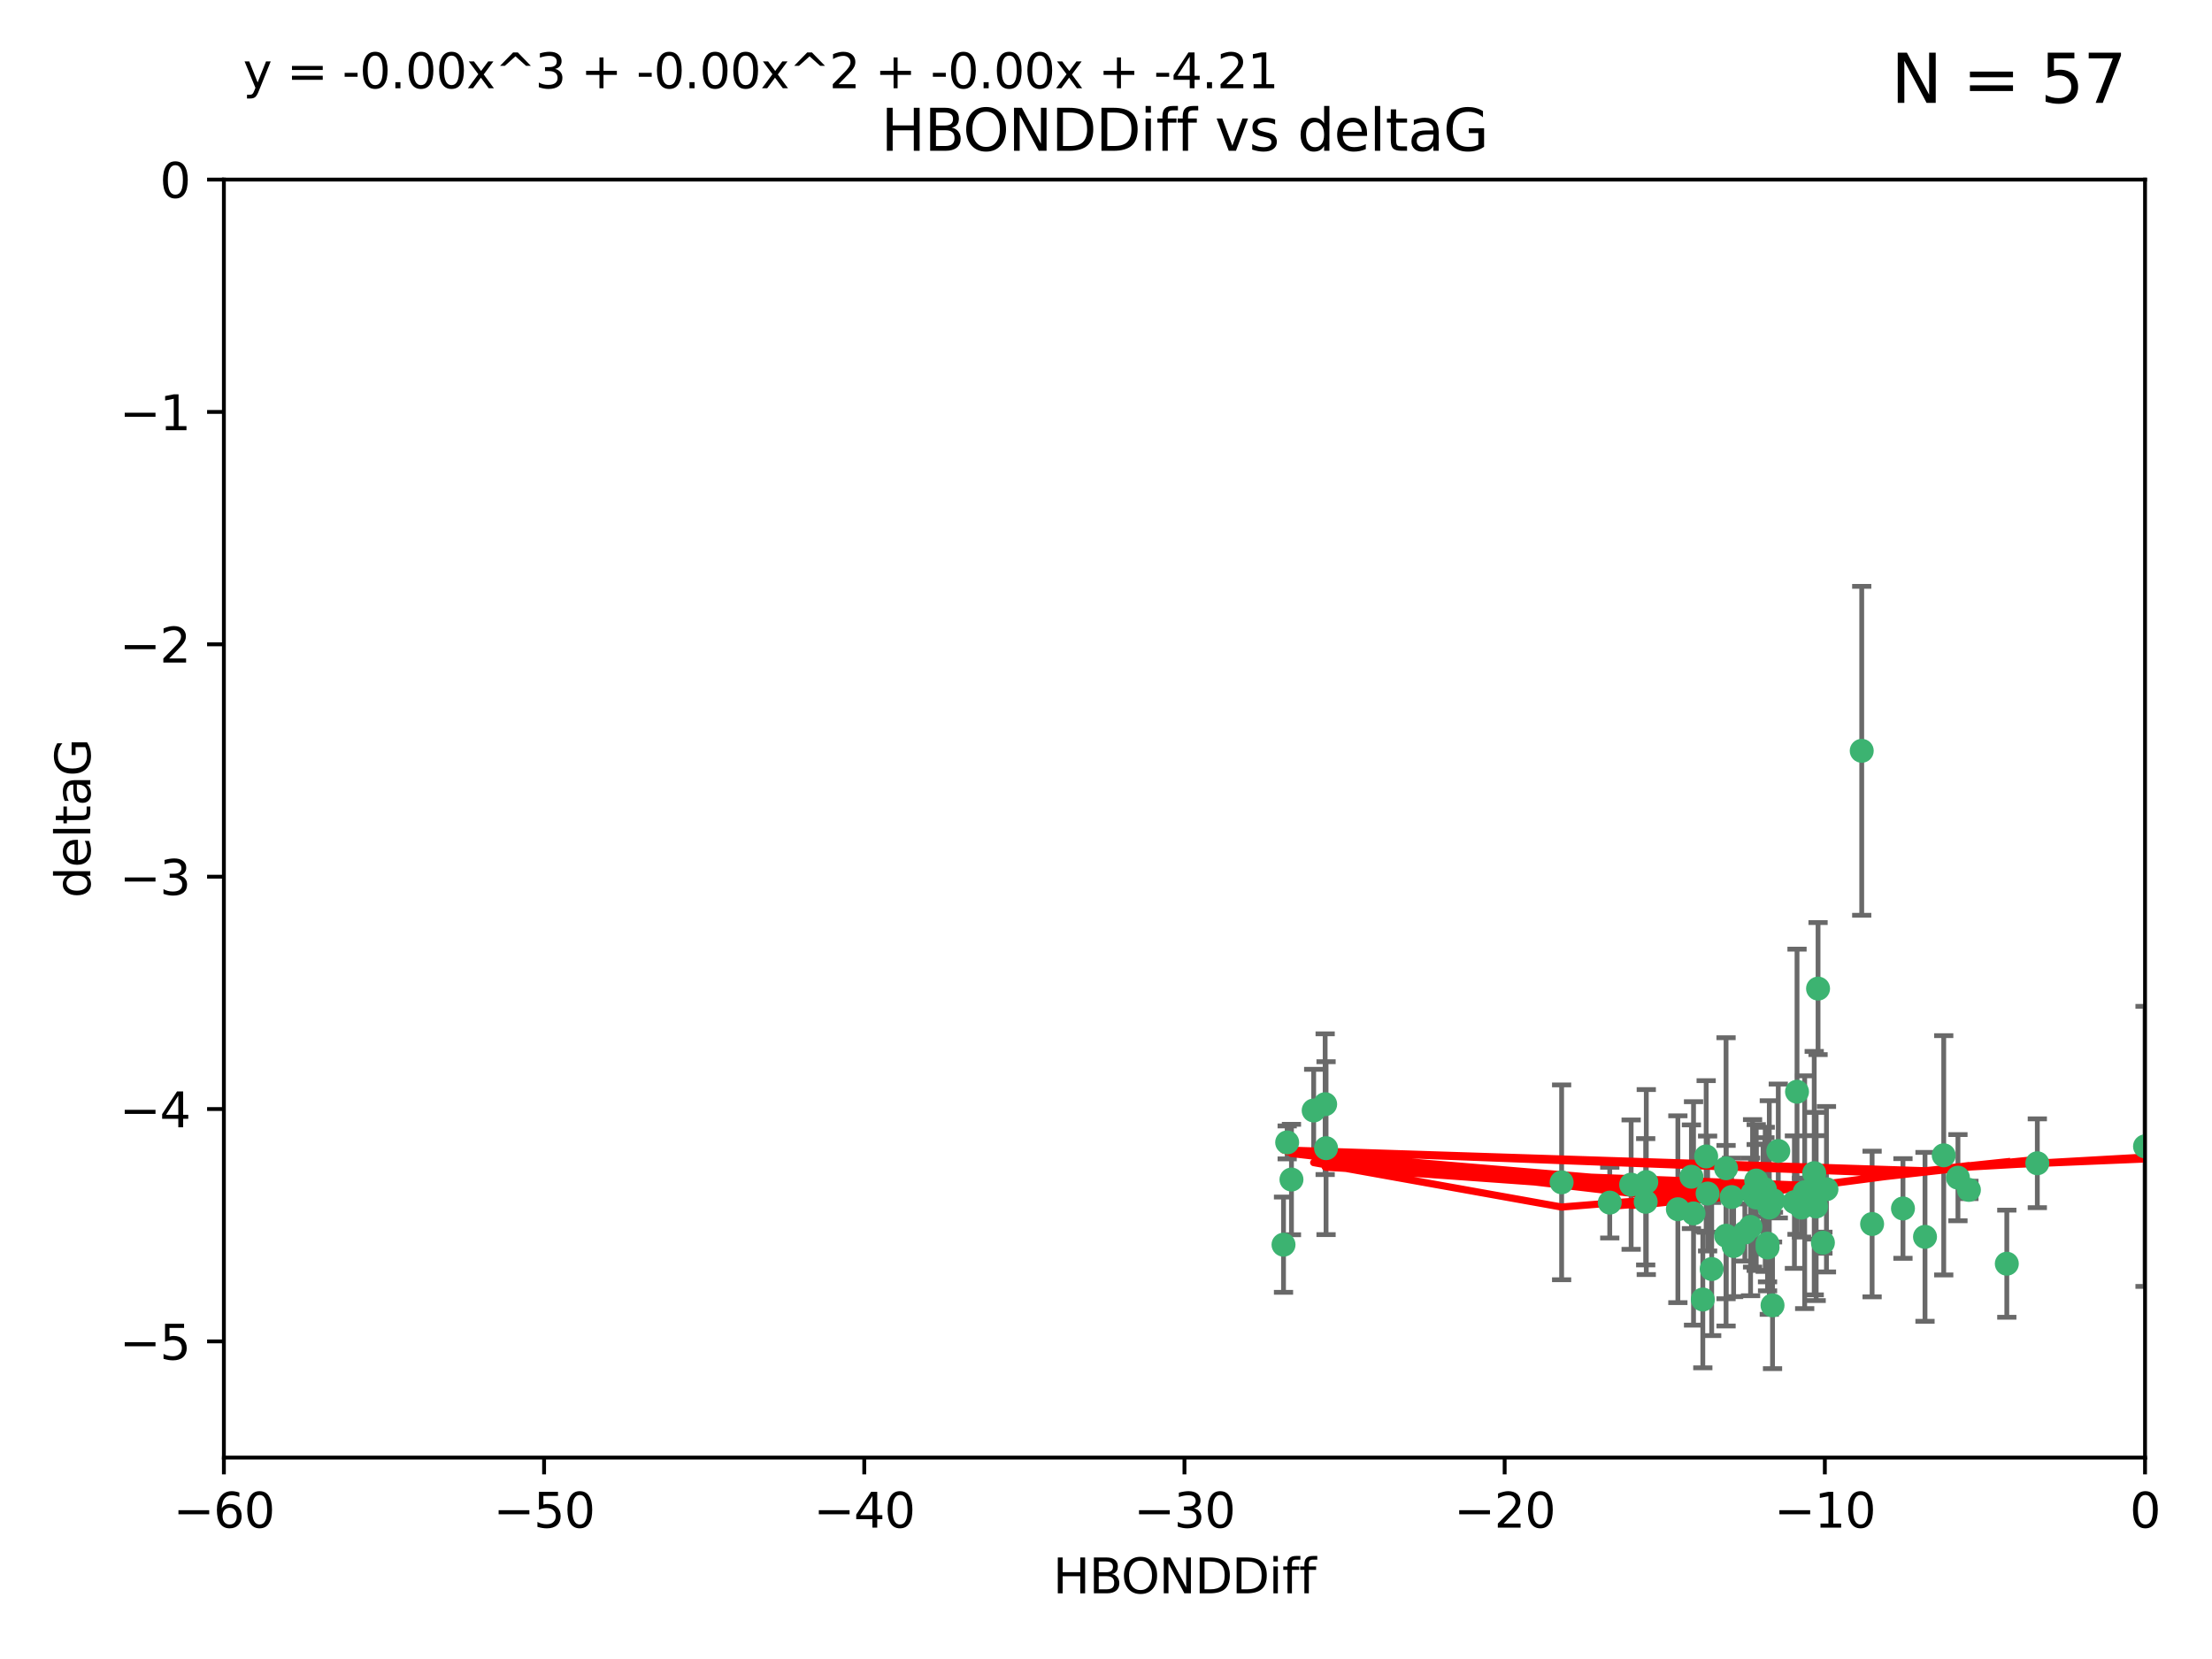 <?xml version="1.0" encoding="utf-8" standalone="no"?>
<!DOCTYPE svg PUBLIC "-//W3C//DTD SVG 1.1//EN"
  "http://www.w3.org/Graphics/SVG/1.1/DTD/svg11.dtd">
<svg xmlns:xlink="http://www.w3.org/1999/xlink" width="460.8pt" height="345.6pt" viewBox="0 0 460.8 345.6" xmlns="http://www.w3.org/2000/svg" version="1.1">
 <defs>
  <style type="text/css">*{stroke-linejoin: round; stroke-linecap: butt}</style>
 </defs>
 <g id="figure_1">
  <g id="patch_1">
   <path d="M 0 345.6 
L 460.8 345.6 
L 460.8 0 
L 0 0 
z
" style="fill: #ffffff"/>
  </g>
  <g id="axes_1">
   <g id="patch_2">
    <path d="M 46.64 303.64 
L 446.85 303.64 
L 446.85 37.411 
L 46.64 37.411 
z
" style="fill: #ffffff"/>
   </g>
   <g id="PathCollection_1">
    <defs>
     <path id="m81b399d1c6" d="M 0 1.118 
C 0.297 1.118 0.581 1 0.791 0.791 
C 1 0.581 1.118 0.297 1.118 0 
C 1.118 -0.297 1 -0.581 0.791 -0.791 
C 0.581 -1 0.297 -1.118 0 -1.118 
C -0.297 -1.118 -0.581 -1 -0.791 -0.791 
C -1 -0.581 -1.118 -0.297 -1.118 0 
C -1.118 0.297 -1 0.581 -0.791 0.791 
C -0.581 1 -0.297 1.118 0 1.118 
z
" style="stroke: #3cb371"/>
    </defs>
    <g clip-path="url(#p49ba668d1c)">
     <use xlink:href="#m81b399d1c6" x="389.995" y="254.983" style="fill: #3cb371; stroke: #3cb371"/>
     <use xlink:href="#m81b399d1c6" x="360.725" y="249.368" style="fill: #3cb371; stroke: #3cb371"/>
     <use xlink:href="#m81b399d1c6" x="335.341" y="250.525" style="fill: #3cb371; stroke: #3cb371"/>
     <use xlink:href="#m81b399d1c6" x="359.572" y="257.423" style="fill: #3cb371; stroke: #3cb371"/>
     <use xlink:href="#m81b399d1c6" x="356.576" y="264.361" style="fill: #3cb371; stroke: #3cb371"/>
     <use xlink:href="#m81b399d1c6" x="359.569" y="243.368" style="fill: #3cb371; stroke: #3cb371"/>
     <use xlink:href="#m81b399d1c6" x="368.21" y="259.077" style="fill: #3cb371; stroke: #3cb371"/>
     <use xlink:href="#m81b399d1c6" x="268.142" y="237.984" style="fill: #3cb371; stroke: #3cb371"/>
     <use xlink:href="#m81b399d1c6" x="368.215" y="259.88" style="fill: #3cb371; stroke: #3cb371"/>
     <use xlink:href="#m81b399d1c6" x="354.728" y="270.711" style="fill: #3cb371; stroke: #3cb371"/>
     <use xlink:href="#m81b399d1c6" x="269.035" y="245.719" style="fill: #3cb371; stroke: #3cb371"/>
     <use xlink:href="#m81b399d1c6" x="352.793" y="252.775" style="fill: #3cb371; stroke: #3cb371"/>
     <use xlink:href="#m81b399d1c6" x="352.356" y="245.136" style="fill: #3cb371; stroke: #3cb371"/>
     <use xlink:href="#m81b399d1c6" x="363.484" y="256.751" style="fill: #3cb371; stroke: #3cb371"/>
     <use xlink:href="#m81b399d1c6" x="339.796" y="246.78" style="fill: #3cb371; stroke: #3cb371"/>
     <use xlink:href="#m81b399d1c6" x="342.828" y="250.354" style="fill: #3cb371; stroke: #3cb371"/>
     <use xlink:href="#m81b399d1c6" x="380.484" y="247.734" style="fill: #3cb371; stroke: #3cb371"/>
     <use xlink:href="#m81b399d1c6" x="370.448" y="239.771" style="fill: #3cb371; stroke: #3cb371"/>
     <use xlink:href="#m81b399d1c6" x="276.054" y="230.024" style="fill: #3cb371; stroke: #3cb371"/>
     <use xlink:href="#m81b399d1c6" x="361.144" y="259.571" style="fill: #3cb371; stroke: #3cb371"/>
     <use xlink:href="#m81b399d1c6" x="378.734" y="205.942" style="fill: #3cb371; stroke: #3cb371"/>
     <use xlink:href="#m81b399d1c6" x="342.951" y="246.246" style="fill: #3cb371; stroke: #3cb371"/>
     <use xlink:href="#m81b399d1c6" x="374.353" y="227.428" style="fill: #3cb371; stroke: #3cb371"/>
     <use xlink:href="#m81b399d1c6" x="325.314" y="246.299" style="fill: #3cb371; stroke: #3cb371"/>
     <use xlink:href="#m81b399d1c6" x="273.664" y="231.332" style="fill: #3cb371; stroke: #3cb371"/>
     <use xlink:href="#m81b399d1c6" x="367.664" y="247.763" style="fill: #3cb371; stroke: #3cb371"/>
     <use xlink:href="#m81b399d1c6" x="378.221" y="247.353" style="fill: #3cb371; stroke: #3cb371"/>
     <use xlink:href="#m81b399d1c6" x="276.242" y="239.185" style="fill: #3cb371; stroke: #3cb371"/>
     <use xlink:href="#m81b399d1c6" x="368.578" y="251.55" style="fill: #3cb371; stroke: #3cb371"/>
     <use xlink:href="#m81b399d1c6" x="373.81" y="250.426" style="fill: #3cb371; stroke: #3cb371"/>
     <use xlink:href="#m81b399d1c6" x="365.093" y="248.593" style="fill: #3cb371; stroke: #3cb371"/>
     <use xlink:href="#m81b399d1c6" x="378.34" y="251.329" style="fill: #3cb371; stroke: #3cb371"/>
     <use xlink:href="#m81b399d1c6" x="355.725" y="248.632" style="fill: #3cb371; stroke: #3cb371"/>
     <use xlink:href="#m81b399d1c6" x="369.251" y="271.922" style="fill: #3cb371; stroke: #3cb371"/>
     <use xlink:href="#m81b399d1c6" x="365.853" y="249.466" style="fill: #3cb371; stroke: #3cb371"/>
     <use xlink:href="#m81b399d1c6" x="377.935" y="244.387" style="fill: #3cb371; stroke: #3cb371"/>
     <use xlink:href="#m81b399d1c6" x="367.286" y="249.742" style="fill: #3cb371; stroke: #3cb371"/>
     <use xlink:href="#m81b399d1c6" x="365.848" y="245.927" style="fill: #3cb371; stroke: #3cb371"/>
     <use xlink:href="#m81b399d1c6" x="410.159" y="247.876" style="fill: #3cb371; stroke: #3cb371"/>
     <use xlink:href="#m81b399d1c6" x="375.288" y="251.564" style="fill: #3cb371; stroke: #3cb371"/>
     <use xlink:href="#m81b399d1c6" x="375.948" y="248.361" style="fill: #3cb371; stroke: #3cb371"/>
     <use xlink:href="#m81b399d1c6" x="349.532" y="251.904" style="fill: #3cb371; stroke: #3cb371"/>
     <use xlink:href="#m81b399d1c6" x="355.426" y="240.908" style="fill: #3cb371; stroke: #3cb371"/>
     <use xlink:href="#m81b399d1c6" x="364.676" y="255.593" style="fill: #3cb371; stroke: #3cb371"/>
     <use xlink:href="#m81b399d1c6" x="379.743" y="258.871" style="fill: #3cb371; stroke: #3cb371"/>
     <use xlink:href="#m81b399d1c6" x="369.439" y="250.057" style="fill: #3cb371; stroke: #3cb371"/>
     <use xlink:href="#m81b399d1c6" x="367.734" y="249.848" style="fill: #3cb371; stroke: #3cb371"/>
     <use xlink:href="#m81b399d1c6" x="396.423" y="251.748" style="fill: #3cb371; stroke: #3cb371"/>
     <use xlink:href="#m81b399d1c6" x="267.38" y="259.29" style="fill: #3cb371; stroke: #3cb371"/>
     <use xlink:href="#m81b399d1c6" x="401.014" y="257.656" style="fill: #3cb371; stroke: #3cb371"/>
     <use xlink:href="#m81b399d1c6" x="424.412" y="242.33" style="fill: #3cb371; stroke: #3cb371"/>
     <use xlink:href="#m81b399d1c6" x="387.832" y="156.408" style="fill: #3cb371; stroke: #3cb371"/>
     <use xlink:href="#m81b399d1c6" x="407.876" y="245.331" style="fill: #3cb371; stroke: #3cb371"/>
     <use xlink:href="#m81b399d1c6" x="451.256" y="238.5" style="fill: #3cb371; stroke: #3cb371"/>
     <use xlink:href="#m81b399d1c6" x="446.85" y="238.81" style="fill: #3cb371; stroke: #3cb371"/>
     <use xlink:href="#m81b399d1c6" x="404.915" y="240.671" style="fill: #3cb371; stroke: #3cb371"/>
     <use xlink:href="#m81b399d1c6" x="418.055" y="263.255" style="fill: #3cb371; stroke: #3cb371"/>
    </g>
   </g>
   <g id="matplotlib.axis_1">
    <g id="xtick_1">
     <g id="line2d_1">
      <defs>
       <path id="m2a275fc1d2" d="M 0 0 
L 0 3.5 
" style="stroke: #000000; stroke-width: 0.8"/>
      </defs>
      <g>
       <use xlink:href="#m2a275fc1d2" x="46.64" y="303.64" style="stroke: #000000; stroke-width: 0.8"/>
      </g>
     </g>
     <g id="text_1">
      <!-- −60 -->
      <g transform="translate(36.088 318.238)scale(0.1 -0.1)">
       <defs>
        <path id="DejaVuSans-2212" d="M 678 2272 
L 4684 2272 
L 4684 1741 
L 678 1741 
L 678 2272 
z
" transform="scale(0.016)"/>
        <path id="DejaVuSans-36" d="M 2113 2584 
Q 1688 2584 1439 2293 
Q 1191 2003 1191 1497 
Q 1191 994 1439 701 
Q 1688 409 2113 409 
Q 2538 409 2786 701 
Q 3034 994 3034 1497 
Q 3034 2003 2786 2293 
Q 2538 2584 2113 2584 
z
M 3366 4563 
L 3366 3988 
Q 3128 4100 2886 4159 
Q 2644 4219 2406 4219 
Q 1781 4219 1451 3797 
Q 1122 3375 1075 2522 
Q 1259 2794 1537 2939 
Q 1816 3084 2150 3084 
Q 2853 3084 3261 2657 
Q 3669 2231 3669 1497 
Q 3669 778 3244 343 
Q 2819 -91 2113 -91 
Q 1303 -91 875 529 
Q 447 1150 447 2328 
Q 447 3434 972 4092 
Q 1497 4750 2381 4750 
Q 2619 4750 2861 4703 
Q 3103 4656 3366 4563 
z
" transform="scale(0.016)"/>
        <path id="DejaVuSans-30" d="M 2034 4250 
Q 1547 4250 1301 3770 
Q 1056 3291 1056 2328 
Q 1056 1369 1301 889 
Q 1547 409 2034 409 
Q 2525 409 2770 889 
Q 3016 1369 3016 2328 
Q 3016 3291 2770 3770 
Q 2525 4250 2034 4250 
z
M 2034 4750 
Q 2819 4750 3233 4129 
Q 3647 3509 3647 2328 
Q 3647 1150 3233 529 
Q 2819 -91 2034 -91 
Q 1250 -91 836 529 
Q 422 1150 422 2328 
Q 422 3509 836 4129 
Q 1250 4750 2034 4750 
z
" transform="scale(0.016)"/>
       </defs>
       <use xlink:href="#DejaVuSans-2212"/>
       <use xlink:href="#DejaVuSans-36" x="83.789"/>
       <use xlink:href="#DejaVuSans-30" x="147.412"/>
      </g>
     </g>
    </g>
    <g id="xtick_2">
     <g id="line2d_2">
      <g>
       <use xlink:href="#m2a275fc1d2" x="113.342" y="303.64" style="stroke: #000000; stroke-width: 0.8"/>
      </g>
     </g>
     <g id="text_2">
      <!-- −50 -->
      <g transform="translate(102.789 318.238)scale(0.1 -0.1)">
       <defs>
        <path id="DejaVuSans-35" d="M 691 4666 
L 3169 4666 
L 3169 4134 
L 1269 4134 
L 1269 2991 
Q 1406 3038 1543 3061 
Q 1681 3084 1819 3084 
Q 2600 3084 3056 2656 
Q 3513 2228 3513 1497 
Q 3513 744 3044 326 
Q 2575 -91 1722 -91 
Q 1428 -91 1123 -41 
Q 819 9 494 109 
L 494 744 
Q 775 591 1075 516 
Q 1375 441 1709 441 
Q 2250 441 2565 725 
Q 2881 1009 2881 1497 
Q 2881 1984 2565 2268 
Q 2250 2553 1709 2553 
Q 1456 2553 1204 2497 
Q 953 2441 691 2322 
L 691 4666 
z
" transform="scale(0.016)"/>
       </defs>
       <use xlink:href="#DejaVuSans-2212"/>
       <use xlink:href="#DejaVuSans-35" x="83.789"/>
       <use xlink:href="#DejaVuSans-30" x="147.412"/>
      </g>
     </g>
    </g>
    <g id="xtick_3">
     <g id="line2d_3">
      <g>
       <use xlink:href="#m2a275fc1d2" x="180.043" y="303.64" style="stroke: #000000; stroke-width: 0.8"/>
      </g>
     </g>
     <g id="text_3">
      <!-- −40 -->
      <g transform="translate(169.491 318.238)scale(0.1 -0.1)">
       <defs>
        <path id="DejaVuSans-34" d="M 2419 4116 
L 825 1625 
L 2419 1625 
L 2419 4116 
z
M 2253 4666 
L 3047 4666 
L 3047 1625 
L 3713 1625 
L 3713 1100 
L 3047 1100 
L 3047 0 
L 2419 0 
L 2419 1100 
L 313 1100 
L 313 1709 
L 2253 4666 
z
" transform="scale(0.016)"/>
       </defs>
       <use xlink:href="#DejaVuSans-2212"/>
       <use xlink:href="#DejaVuSans-34" x="83.789"/>
       <use xlink:href="#DejaVuSans-30" x="147.412"/>
      </g>
     </g>
    </g>
    <g id="xtick_4">
     <g id="line2d_4">
      <g>
       <use xlink:href="#m2a275fc1d2" x="246.745" y="303.64" style="stroke: #000000; stroke-width: 0.8"/>
      </g>
     </g>
     <g id="text_4">
      <!-- −30 -->
      <g transform="translate(236.193 318.238)scale(0.1 -0.1)">
       <defs>
        <path id="DejaVuSans-33" d="M 2597 2516 
Q 3050 2419 3304 2112 
Q 3559 1806 3559 1356 
Q 3559 666 3084 287 
Q 2609 -91 1734 -91 
Q 1441 -91 1130 -33 
Q 819 25 488 141 
L 488 750 
Q 750 597 1062 519 
Q 1375 441 1716 441 
Q 2309 441 2620 675 
Q 2931 909 2931 1356 
Q 2931 1769 2642 2001 
Q 2353 2234 1838 2234 
L 1294 2234 
L 1294 2753 
L 1863 2753 
Q 2328 2753 2575 2939 
Q 2822 3125 2822 3475 
Q 2822 3834 2567 4026 
Q 2313 4219 1838 4219 
Q 1578 4219 1281 4162 
Q 984 4106 628 3988 
L 628 4550 
Q 988 4650 1302 4700 
Q 1616 4750 1894 4750 
Q 2613 4750 3031 4423 
Q 3450 4097 3450 3541 
Q 3450 3153 3228 2886 
Q 3006 2619 2597 2516 
z
" transform="scale(0.016)"/>
       </defs>
       <use xlink:href="#DejaVuSans-2212"/>
       <use xlink:href="#DejaVuSans-33" x="83.789"/>
       <use xlink:href="#DejaVuSans-30" x="147.412"/>
      </g>
     </g>
    </g>
    <g id="xtick_5">
     <g id="line2d_5">
      <g>
       <use xlink:href="#m2a275fc1d2" x="313.447" y="303.64" style="stroke: #000000; stroke-width: 0.8"/>
      </g>
     </g>
     <g id="text_5">
      <!-- −20 -->
      <g transform="translate(302.894 318.238)scale(0.1 -0.1)">
       <defs>
        <path id="DejaVuSans-32" d="M 1228 531 
L 3431 531 
L 3431 0 
L 469 0 
L 469 531 
Q 828 903 1448 1529 
Q 2069 2156 2228 2338 
Q 2531 2678 2651 2914 
Q 2772 3150 2772 3378 
Q 2772 3750 2511 3984 
Q 2250 4219 1831 4219 
Q 1534 4219 1204 4116 
Q 875 4013 500 3803 
L 500 4441 
Q 881 4594 1212 4672 
Q 1544 4750 1819 4750 
Q 2544 4750 2975 4387 
Q 3406 4025 3406 3419 
Q 3406 3131 3298 2873 
Q 3191 2616 2906 2266 
Q 2828 2175 2409 1742 
Q 1991 1309 1228 531 
z
" transform="scale(0.016)"/>
       </defs>
       <use xlink:href="#DejaVuSans-2212"/>
       <use xlink:href="#DejaVuSans-32" x="83.789"/>
       <use xlink:href="#DejaVuSans-30" x="147.412"/>
      </g>
     </g>
    </g>
    <g id="xtick_6">
     <g id="line2d_6">
      <g>
       <use xlink:href="#m2a275fc1d2" x="380.148" y="303.64" style="stroke: #000000; stroke-width: 0.8"/>
      </g>
     </g>
     <g id="text_6">
      <!-- −10 -->
      <g transform="translate(369.596 318.238)scale(0.1 -0.1)">
       <defs>
        <path id="DejaVuSans-31" d="M 794 531 
L 1825 531 
L 1825 4091 
L 703 3866 
L 703 4441 
L 1819 4666 
L 2450 4666 
L 2450 531 
L 3481 531 
L 3481 0 
L 794 0 
L 794 531 
z
" transform="scale(0.016)"/>
       </defs>
       <use xlink:href="#DejaVuSans-2212"/>
       <use xlink:href="#DejaVuSans-31" x="83.789"/>
       <use xlink:href="#DejaVuSans-30" x="147.412"/>
      </g>
     </g>
    </g>
    <g id="xtick_7">
     <g id="line2d_7">
      <g>
       <use xlink:href="#m2a275fc1d2" x="446.85" y="303.64" style="stroke: #000000; stroke-width: 0.8"/>
      </g>
     </g>
     <g id="text_7">
      <!-- 0 -->
      <g transform="translate(443.669 318.238)scale(0.1 -0.1)">
       <use xlink:href="#DejaVuSans-30"/>
      </g>
     </g>
    </g>
    <g id="text_8">
     <!-- HBONDDiff -->
     <g transform="translate(219.356 331.917)scale(0.1 -0.1)">
      <defs>
       <path id="DejaVuSans-48" d="M 628 4666 
L 1259 4666 
L 1259 2753 
L 3553 2753 
L 3553 4666 
L 4184 4666 
L 4184 0 
L 3553 0 
L 3553 2222 
L 1259 2222 
L 1259 0 
L 628 0 
L 628 4666 
z
" transform="scale(0.016)"/>
       <path id="DejaVuSans-42" d="M 1259 2228 
L 1259 519 
L 2272 519 
Q 2781 519 3026 730 
Q 3272 941 3272 1375 
Q 3272 1813 3026 2020 
Q 2781 2228 2272 2228 
L 1259 2228 
z
M 1259 4147 
L 1259 2741 
L 2194 2741 
Q 2656 2741 2882 2914 
Q 3109 3088 3109 3444 
Q 3109 3797 2882 3972 
Q 2656 4147 2194 4147 
L 1259 4147 
z
M 628 4666 
L 2241 4666 
Q 2963 4666 3353 4366 
Q 3744 4066 3744 3513 
Q 3744 3084 3544 2831 
Q 3344 2578 2956 2516 
Q 3422 2416 3680 2098 
Q 3938 1781 3938 1306 
Q 3938 681 3513 340 
Q 3088 0 2303 0 
L 628 0 
L 628 4666 
z
" transform="scale(0.016)"/>
       <path id="DejaVuSans-4f" d="M 2522 4238 
Q 1834 4238 1429 3725 
Q 1025 3213 1025 2328 
Q 1025 1447 1429 934 
Q 1834 422 2522 422 
Q 3209 422 3611 934 
Q 4013 1447 4013 2328 
Q 4013 3213 3611 3725 
Q 3209 4238 2522 4238 
z
M 2522 4750 
Q 3503 4750 4090 4092 
Q 4678 3434 4678 2328 
Q 4678 1225 4090 567 
Q 3503 -91 2522 -91 
Q 1538 -91 948 565 
Q 359 1222 359 2328 
Q 359 3434 948 4092 
Q 1538 4750 2522 4750 
z
" transform="scale(0.016)"/>
       <path id="DejaVuSans-4e" d="M 628 4666 
L 1478 4666 
L 3547 763 
L 3547 4666 
L 4159 4666 
L 4159 0 
L 3309 0 
L 1241 3903 
L 1241 0 
L 628 0 
L 628 4666 
z
" transform="scale(0.016)"/>
       <path id="DejaVuSans-44" d="M 1259 4147 
L 1259 519 
L 2022 519 
Q 2988 519 3436 956 
Q 3884 1394 3884 2338 
Q 3884 3275 3436 3711 
Q 2988 4147 2022 4147 
L 1259 4147 
z
M 628 4666 
L 1925 4666 
Q 3281 4666 3915 4102 
Q 4550 3538 4550 2338 
Q 4550 1131 3912 565 
Q 3275 0 1925 0 
L 628 0 
L 628 4666 
z
" transform="scale(0.016)"/>
       <path id="DejaVuSans-69" d="M 603 3500 
L 1178 3500 
L 1178 0 
L 603 0 
L 603 3500 
z
M 603 4863 
L 1178 4863 
L 1178 4134 
L 603 4134 
L 603 4863 
z
" transform="scale(0.016)"/>
       <path id="DejaVuSans-66" d="M 2375 4863 
L 2375 4384 
L 1825 4384 
Q 1516 4384 1395 4259 
Q 1275 4134 1275 3809 
L 1275 3500 
L 2222 3500 
L 2222 3053 
L 1275 3053 
L 1275 0 
L 697 0 
L 697 3053 
L 147 3053 
L 147 3500 
L 697 3500 
L 697 3744 
Q 697 4328 969 4595 
Q 1241 4863 1831 4863 
L 2375 4863 
z
" transform="scale(0.016)"/>
      </defs>
      <use xlink:href="#DejaVuSans-48"/>
      <use xlink:href="#DejaVuSans-42" x="75.195"/>
      <use xlink:href="#DejaVuSans-4f" x="142.049"/>
      <use xlink:href="#DejaVuSans-4e" x="220.76"/>
      <use xlink:href="#DejaVuSans-44" x="295.564"/>
      <use xlink:href="#DejaVuSans-44" x="372.566"/>
      <use xlink:href="#DejaVuSans-69" x="449.568"/>
      <use xlink:href="#DejaVuSans-66" x="477.352"/>
      <use xlink:href="#DejaVuSans-66" x="512.557"/>
     </g>
    </g>
   </g>
   <g id="matplotlib.axis_2">
    <g id="ytick_1">
     <g id="line2d_8">
      <defs>
       <path id="m2dc34d0c93" d="M 0 0 
L -3.5 0 
" style="stroke: #000000; stroke-width: 0.8"/>
      </defs>
      <g>
       <use xlink:href="#m2dc34d0c93" x="46.64" y="279.437" style="stroke: #000000; stroke-width: 0.8"/>
      </g>
     </g>
     <g id="text_9">
      <!-- −5 -->
      <g transform="translate(24.898 283.237)scale(0.1 -0.1)">
       <use xlink:href="#DejaVuSans-2212"/>
       <use xlink:href="#DejaVuSans-35" x="83.789"/>
      </g>
     </g>
    </g>
    <g id="ytick_2">
     <g id="line2d_9">
      <g>
       <use xlink:href="#m2dc34d0c93" x="46.64" y="231.032" style="stroke: #000000; stroke-width: 0.8"/>
      </g>
     </g>
     <g id="text_10">
      <!-- −4 -->
      <g transform="translate(24.898 234.831)scale(0.1 -0.1)">
       <use xlink:href="#DejaVuSans-2212"/>
       <use xlink:href="#DejaVuSans-34" x="83.789"/>
      </g>
     </g>
    </g>
    <g id="ytick_3">
     <g id="line2d_10">
      <g>
       <use xlink:href="#m2dc34d0c93" x="46.64" y="182.627" style="stroke: #000000; stroke-width: 0.8"/>
      </g>
     </g>
     <g id="text_11">
      <!-- −3 -->
      <g transform="translate(24.898 186.426)scale(0.1 -0.1)">
       <use xlink:href="#DejaVuSans-2212"/>
       <use xlink:href="#DejaVuSans-33" x="83.789"/>
      </g>
     </g>
    </g>
    <g id="ytick_4">
     <g id="line2d_11">
      <g>
       <use xlink:href="#m2dc34d0c93" x="46.64" y="134.222" style="stroke: #000000; stroke-width: 0.8"/>
      </g>
     </g>
     <g id="text_12">
      <!-- −2 -->
      <g transform="translate(24.898 138.021)scale(0.1 -0.1)">
       <use xlink:href="#DejaVuSans-2212"/>
       <use xlink:href="#DejaVuSans-32" x="83.789"/>
      </g>
     </g>
    </g>
    <g id="ytick_5">
     <g id="line2d_12">
      <g>
       <use xlink:href="#m2dc34d0c93" x="46.64" y="85.816" style="stroke: #000000; stroke-width: 0.8"/>
      </g>
     </g>
     <g id="text_13">
      <!-- −1 -->
      <g transform="translate(24.898 89.616)scale(0.1 -0.1)">
       <use xlink:href="#DejaVuSans-2212"/>
       <use xlink:href="#DejaVuSans-31" x="83.789"/>
      </g>
     </g>
    </g>
    <g id="ytick_6">
     <g id="line2d_13">
      <g>
       <use xlink:href="#m2dc34d0c93" x="46.64" y="37.411" style="stroke: #000000; stroke-width: 0.8"/>
      </g>
     </g>
     <g id="text_14">
      <!-- 0 -->
      <g transform="translate(33.278 41.21)scale(0.1 -0.1)">
       <use xlink:href="#DejaVuSans-30"/>
      </g>
     </g>
    </g>
    <g id="text_15">
     <!-- deltaG -->
     <g transform="translate(18.818 187.064)rotate(-90)scale(0.1 -0.1)">
      <defs>
       <path id="DejaVuSans-64" d="M 2906 2969 
L 2906 4863 
L 3481 4863 
L 3481 0 
L 2906 0 
L 2906 525 
Q 2725 213 2448 61 
Q 2172 -91 1784 -91 
Q 1150 -91 751 415 
Q 353 922 353 1747 
Q 353 2572 751 3078 
Q 1150 3584 1784 3584 
Q 2172 3584 2448 3432 
Q 2725 3281 2906 2969 
z
M 947 1747 
Q 947 1113 1208 752 
Q 1469 391 1925 391 
Q 2381 391 2643 752 
Q 2906 1113 2906 1747 
Q 2906 2381 2643 2742 
Q 2381 3103 1925 3103 
Q 1469 3103 1208 2742 
Q 947 2381 947 1747 
z
" transform="scale(0.016)"/>
       <path id="DejaVuSans-65" d="M 3597 1894 
L 3597 1613 
L 953 1613 
Q 991 1019 1311 708 
Q 1631 397 2203 397 
Q 2534 397 2845 478 
Q 3156 559 3463 722 
L 3463 178 
Q 3153 47 2828 -22 
Q 2503 -91 2169 -91 
Q 1331 -91 842 396 
Q 353 884 353 1716 
Q 353 2575 817 3079 
Q 1281 3584 2069 3584 
Q 2775 3584 3186 3129 
Q 3597 2675 3597 1894 
z
M 3022 2063 
Q 3016 2534 2758 2815 
Q 2500 3097 2075 3097 
Q 1594 3097 1305 2825 
Q 1016 2553 972 2059 
L 3022 2063 
z
" transform="scale(0.016)"/>
       <path id="DejaVuSans-6c" d="M 603 4863 
L 1178 4863 
L 1178 0 
L 603 0 
L 603 4863 
z
" transform="scale(0.016)"/>
       <path id="DejaVuSans-74" d="M 1172 4494 
L 1172 3500 
L 2356 3500 
L 2356 3053 
L 1172 3053 
L 1172 1153 
Q 1172 725 1289 603 
Q 1406 481 1766 481 
L 2356 481 
L 2356 0 
L 1766 0 
Q 1100 0 847 248 
Q 594 497 594 1153 
L 594 3053 
L 172 3053 
L 172 3500 
L 594 3500 
L 594 4494 
L 1172 4494 
z
" transform="scale(0.016)"/>
       <path id="DejaVuSans-61" d="M 2194 1759 
Q 1497 1759 1228 1600 
Q 959 1441 959 1056 
Q 959 750 1161 570 
Q 1363 391 1709 391 
Q 2188 391 2477 730 
Q 2766 1069 2766 1631 
L 2766 1759 
L 2194 1759 
z
M 3341 1997 
L 3341 0 
L 2766 0 
L 2766 531 
Q 2569 213 2275 61 
Q 1981 -91 1556 -91 
Q 1019 -91 701 211 
Q 384 513 384 1019 
Q 384 1609 779 1909 
Q 1175 2209 1959 2209 
L 2766 2209 
L 2766 2266 
Q 2766 2663 2505 2880 
Q 2244 3097 1772 3097 
Q 1472 3097 1187 3025 
Q 903 2953 641 2809 
L 641 3341 
Q 956 3463 1253 3523 
Q 1550 3584 1831 3584 
Q 2591 3584 2966 3190 
Q 3341 2797 3341 1997 
z
" transform="scale(0.016)"/>
       <path id="DejaVuSans-47" d="M 3809 666 
L 3809 1919 
L 2778 1919 
L 2778 2438 
L 4434 2438 
L 4434 434 
Q 4069 175 3628 42 
Q 3188 -91 2688 -91 
Q 1594 -91 976 548 
Q 359 1188 359 2328 
Q 359 3472 976 4111 
Q 1594 4750 2688 4750 
Q 3144 4750 3555 4637 
Q 3966 4525 4313 4306 
L 4313 3634 
Q 3963 3931 3569 4081 
Q 3175 4231 2741 4231 
Q 1884 4231 1454 3753 
Q 1025 3275 1025 2328 
Q 1025 1384 1454 906 
Q 1884 428 2741 428 
Q 3075 428 3337 486 
Q 3600 544 3809 666 
z
" transform="scale(0.016)"/>
      </defs>
      <use xlink:href="#DejaVuSans-64"/>
      <use xlink:href="#DejaVuSans-65" x="63.477"/>
      <use xlink:href="#DejaVuSans-6c" x="125"/>
      <use xlink:href="#DejaVuSans-74" x="152.783"/>
      <use xlink:href="#DejaVuSans-61" x="191.992"/>
      <use xlink:href="#DejaVuSans-47" x="253.271"/>
     </g>
    </g>
   </g>
   <g id="LineCollection_1">
    <path d="M 389.995 270.155 
L 389.995 239.811 
" clip-path="url(#p49ba668d1c)" style="fill: none; stroke: #696969"/>
    <path d="M 360.725 257.476 
L 360.725 241.26 
" clip-path="url(#p49ba668d1c)" style="fill: none; stroke: #696969"/>
    <path d="M 335.341 257.892 
L 335.341 243.157 
" clip-path="url(#p49ba668d1c)" style="fill: none; stroke: #696969"/>
    <path d="M 359.572 276.229 
L 359.572 238.617 
" clip-path="url(#p49ba668d1c)" style="fill: none; stroke: #696969"/>
    <path d="M 356.576 278.232 
L 356.576 250.491 
" clip-path="url(#p49ba668d1c)" style="fill: none; stroke: #696969"/>
    <path d="M 359.569 270.554 
L 359.569 216.181 
" clip-path="url(#p49ba668d1c)" style="fill: none; stroke: #696969"/>
    <path d="M 368.21 267.033 
L 368.21 251.122 
" clip-path="url(#p49ba668d1c)" style="fill: none; stroke: #696969"/>
    <path d="M 268.142 241.415 
L 268.142 234.553 
" clip-path="url(#p49ba668d1c)" style="fill: none; stroke: #696969"/>
    <path d="M 368.215 268.904 
L 368.215 250.857 
" clip-path="url(#p49ba668d1c)" style="fill: none; stroke: #696969"/>
    <path d="M 354.728 284.942 
L 354.728 256.479 
" clip-path="url(#p49ba668d1c)" style="fill: none; stroke: #696969"/>
    <path d="M 269.035 257.222 
L 269.035 234.216 
" clip-path="url(#p49ba668d1c)" style="fill: none; stroke: #696969"/>
    <path d="M 352.793 276.048 
L 352.793 229.502 
" clip-path="url(#p49ba668d1c)" style="fill: none; stroke: #696969"/>
    <path d="M 352.356 255.934 
L 352.356 234.337 
" clip-path="url(#p49ba668d1c)" style="fill: none; stroke: #696969"/>
    <path d="M 363.484 262.697 
L 363.484 250.804 
" clip-path="url(#p49ba668d1c)" style="fill: none; stroke: #696969"/>
    <path d="M 339.796 260.254 
L 339.796 233.306 
" clip-path="url(#p49ba668d1c)" style="fill: none; stroke: #696969"/>
    <path d="M 342.828 263.512 
L 342.828 237.195 
" clip-path="url(#p49ba668d1c)" style="fill: none; stroke: #696969"/>
    <path d="M 380.484 264.964 
L 380.484 230.503 
" clip-path="url(#p49ba668d1c)" style="fill: none; stroke: #696969"/>
    <path d="M 370.448 253.716 
L 370.448 225.827 
" clip-path="url(#p49ba668d1c)" style="fill: none; stroke: #696969"/>
    <path d="M 276.054 244.68 
L 276.054 215.367 
" clip-path="url(#p49ba668d1c)" style="fill: none; stroke: #696969"/>
    <path d="M 361.144 270.116 
L 361.144 249.026 
" clip-path="url(#p49ba668d1c)" style="fill: none; stroke: #696969"/>
    <path d="M 378.734 219.695 
L 378.734 192.189 
" clip-path="url(#p49ba668d1c)" style="fill: none; stroke: #696969"/>
    <path d="M 342.951 265.512 
L 342.951 226.981 
" clip-path="url(#p49ba668d1c)" style="fill: none; stroke: #696969"/>
    <path d="M 374.353 257.131 
L 374.353 197.725 
" clip-path="url(#p49ba668d1c)" style="fill: none; stroke: #696969"/>
    <path d="M 325.314 266.591 
L 325.314 226.008 
" clip-path="url(#p49ba668d1c)" style="fill: none; stroke: #696969"/>
    <path d="M 273.664 239.908 
L 273.664 222.755 
" clip-path="url(#p49ba668d1c)" style="fill: none; stroke: #696969"/>
    <path d="M 367.664 258.514 
L 367.664 237.011 
" clip-path="url(#p49ba668d1c)" style="fill: none; stroke: #696969"/>
    <path d="M 378.221 258.126 
L 378.221 236.58 
" clip-path="url(#p49ba668d1c)" style="fill: none; stroke: #696969"/>
    <path d="M 276.242 257.197 
L 276.242 221.173 
" clip-path="url(#p49ba668d1c)" style="fill: none; stroke: #696969"/>
    <path d="M 368.578 273.8 
L 368.578 229.299 
" clip-path="url(#p49ba668d1c)" style="fill: none; stroke: #696969"/>
    <path d="M 373.81 264.226 
L 373.81 236.626 
" clip-path="url(#p49ba668d1c)" style="fill: none; stroke: #696969"/>
    <path d="M 365.093 263.956 
L 365.093 233.23 
" clip-path="url(#p49ba668d1c)" style="fill: none; stroke: #696969"/>
    <path d="M 378.34 270.93 
L 378.34 231.728 
" clip-path="url(#p49ba668d1c)" style="fill: none; stroke: #696969"/>
    <path d="M 355.725 260.598 
L 355.725 236.665 
" clip-path="url(#p49ba668d1c)" style="fill: none; stroke: #696969"/>
    <path d="M 369.251 285.112 
L 369.251 258.731 
" clip-path="url(#p49ba668d1c)" style="fill: none; stroke: #696969"/>
    <path d="M 365.853 264.652 
L 365.853 234.281 
" clip-path="url(#p49ba668d1c)" style="fill: none; stroke: #696969"/>
    <path d="M 377.935 269.744 
L 377.935 219.03 
" clip-path="url(#p49ba668d1c)" style="fill: none; stroke: #696969"/>
    <path d="M 367.286 261.161 
L 367.286 238.322 
" clip-path="url(#p49ba668d1c)" style="fill: none; stroke: #696969"/>
    <path d="M 365.848 253.43 
L 365.848 238.424 
" clip-path="url(#p49ba668d1c)" style="fill: none; stroke: #696969"/>
    <path d="M 410.159 249.693 
L 410.159 246.059 
" clip-path="url(#p49ba668d1c)" style="fill: none; stroke: #696969"/>
    <path d="M 375.288 257.702 
L 375.288 245.427 
" clip-path="url(#p49ba668d1c)" style="fill: none; stroke: #696969"/>
    <path d="M 375.948 272.603 
L 375.948 224.118 
" clip-path="url(#p49ba668d1c)" style="fill: none; stroke: #696969"/>
    <path d="M 349.532 271.363 
L 349.532 232.446 
" clip-path="url(#p49ba668d1c)" style="fill: none; stroke: #696969"/>
    <path d="M 355.426 256.695 
L 355.426 225.122 
" clip-path="url(#p49ba668d1c)" style="fill: none; stroke: #696969"/>
    <path d="M 364.676 269.927 
L 364.676 241.26 
" clip-path="url(#p49ba668d1c)" style="fill: none; stroke: #696969"/>
    <path d="M 379.743 261.063 
L 379.743 256.678 
" clip-path="url(#p49ba668d1c)" style="fill: none; stroke: #696969"/>
    <path d="M 369.439 252.54 
L 369.439 247.575 
" clip-path="url(#p49ba668d1c)" style="fill: none; stroke: #696969"/>
    <path d="M 367.734 264.863 
L 367.734 234.833 
" clip-path="url(#p49ba668d1c)" style="fill: none; stroke: #696969"/>
    <path d="M 396.423 262.128 
L 396.423 241.367 
" clip-path="url(#p49ba668d1c)" style="fill: none; stroke: #696969"/>
    <path d="M 267.38 269.212 
L 267.38 249.368 
" clip-path="url(#p49ba668d1c)" style="fill: none; stroke: #696969"/>
    <path d="M 401.014 275.252 
L 401.014 240.061 
" clip-path="url(#p49ba668d1c)" style="fill: none; stroke: #696969"/>
    <path d="M 424.412 251.582 
L 424.412 233.078 
" clip-path="url(#p49ba668d1c)" style="fill: none; stroke: #696969"/>
    <path d="M 387.832 190.67 
L 387.832 122.145 
" clip-path="url(#p49ba668d1c)" style="fill: none; stroke: #696969"/>
    <path d="M 407.876 254.309 
L 407.876 236.353 
" clip-path="url(#p49ba668d1c)" style="fill: none; stroke: #696969"/>
    <path d="M 451.256 241.987 
L 451.256 235.013 
" clip-path="url(#p49ba668d1c)" style="fill: none; stroke: #696969"/>
    <path d="M 446.85 267.981 
L 446.85 209.639 
" clip-path="url(#p49ba668d1c)" style="fill: none; stroke: #696969"/>
    <path d="M 404.915 265.593 
L 404.915 215.748 
" clip-path="url(#p49ba668d1c)" style="fill: none; stroke: #696969"/>
    <path d="M 418.055 274.413 
L 418.055 252.097 
" clip-path="url(#p49ba668d1c)" style="fill: none; stroke: #696969"/>
   </g>
   <g id="line2d_14">
    <defs>
     <path id="madc39e0375" d="M 2 0 
L -2 -0 
" style="stroke: #696969"/>
    </defs>
    <g clip-path="url(#p49ba668d1c)">
     <use xlink:href="#madc39e0375" x="389.995" y="270.155" style="fill: #696969; stroke: #696969"/>
     <use xlink:href="#madc39e0375" x="360.725" y="257.476" style="fill: #696969; stroke: #696969"/>
     <use xlink:href="#madc39e0375" x="335.341" y="257.892" style="fill: #696969; stroke: #696969"/>
     <use xlink:href="#madc39e0375" x="359.572" y="276.229" style="fill: #696969; stroke: #696969"/>
     <use xlink:href="#madc39e0375" x="356.576" y="278.232" style="fill: #696969; stroke: #696969"/>
     <use xlink:href="#madc39e0375" x="359.569" y="270.554" style="fill: #696969; stroke: #696969"/>
     <use xlink:href="#madc39e0375" x="368.21" y="267.033" style="fill: #696969; stroke: #696969"/>
     <use xlink:href="#madc39e0375" x="268.142" y="241.415" style="fill: #696969; stroke: #696969"/>
     <use xlink:href="#madc39e0375" x="368.215" y="268.904" style="fill: #696969; stroke: #696969"/>
     <use xlink:href="#madc39e0375" x="354.728" y="284.942" style="fill: #696969; stroke: #696969"/>
     <use xlink:href="#madc39e0375" x="269.035" y="257.222" style="fill: #696969; stroke: #696969"/>
     <use xlink:href="#madc39e0375" x="352.793" y="276.048" style="fill: #696969; stroke: #696969"/>
     <use xlink:href="#madc39e0375" x="352.356" y="255.934" style="fill: #696969; stroke: #696969"/>
     <use xlink:href="#madc39e0375" x="363.484" y="262.697" style="fill: #696969; stroke: #696969"/>
     <use xlink:href="#madc39e0375" x="339.796" y="260.254" style="fill: #696969; stroke: #696969"/>
     <use xlink:href="#madc39e0375" x="342.828" y="263.512" style="fill: #696969; stroke: #696969"/>
     <use xlink:href="#madc39e0375" x="380.484" y="264.964" style="fill: #696969; stroke: #696969"/>
     <use xlink:href="#madc39e0375" x="370.448" y="253.716" style="fill: #696969; stroke: #696969"/>
     <use xlink:href="#madc39e0375" x="276.054" y="244.68" style="fill: #696969; stroke: #696969"/>
     <use xlink:href="#madc39e0375" x="361.144" y="270.116" style="fill: #696969; stroke: #696969"/>
     <use xlink:href="#madc39e0375" x="378.734" y="219.695" style="fill: #696969; stroke: #696969"/>
     <use xlink:href="#madc39e0375" x="342.951" y="265.512" style="fill: #696969; stroke: #696969"/>
     <use xlink:href="#madc39e0375" x="374.353" y="257.131" style="fill: #696969; stroke: #696969"/>
     <use xlink:href="#madc39e0375" x="325.314" y="266.591" style="fill: #696969; stroke: #696969"/>
     <use xlink:href="#madc39e0375" x="273.664" y="239.908" style="fill: #696969; stroke: #696969"/>
     <use xlink:href="#madc39e0375" x="367.664" y="258.514" style="fill: #696969; stroke: #696969"/>
     <use xlink:href="#madc39e0375" x="378.221" y="258.126" style="fill: #696969; stroke: #696969"/>
     <use xlink:href="#madc39e0375" x="276.242" y="257.197" style="fill: #696969; stroke: #696969"/>
     <use xlink:href="#madc39e0375" x="368.578" y="273.8" style="fill: #696969; stroke: #696969"/>
     <use xlink:href="#madc39e0375" x="373.81" y="264.226" style="fill: #696969; stroke: #696969"/>
     <use xlink:href="#madc39e0375" x="365.093" y="263.956" style="fill: #696969; stroke: #696969"/>
     <use xlink:href="#madc39e0375" x="378.34" y="270.93" style="fill: #696969; stroke: #696969"/>
     <use xlink:href="#madc39e0375" x="355.725" y="260.598" style="fill: #696969; stroke: #696969"/>
     <use xlink:href="#madc39e0375" x="369.251" y="285.112" style="fill: #696969; stroke: #696969"/>
     <use xlink:href="#madc39e0375" x="365.853" y="264.652" style="fill: #696969; stroke: #696969"/>
     <use xlink:href="#madc39e0375" x="377.935" y="269.744" style="fill: #696969; stroke: #696969"/>
     <use xlink:href="#madc39e0375" x="367.286" y="261.161" style="fill: #696969; stroke: #696969"/>
     <use xlink:href="#madc39e0375" x="365.848" y="253.43" style="fill: #696969; stroke: #696969"/>
     <use xlink:href="#madc39e0375" x="410.159" y="249.693" style="fill: #696969; stroke: #696969"/>
     <use xlink:href="#madc39e0375" x="375.288" y="257.702" style="fill: #696969; stroke: #696969"/>
     <use xlink:href="#madc39e0375" x="375.948" y="272.603" style="fill: #696969; stroke: #696969"/>
     <use xlink:href="#madc39e0375" x="349.532" y="271.363" style="fill: #696969; stroke: #696969"/>
     <use xlink:href="#madc39e0375" x="355.426" y="256.695" style="fill: #696969; stroke: #696969"/>
     <use xlink:href="#madc39e0375" x="364.676" y="269.927" style="fill: #696969; stroke: #696969"/>
     <use xlink:href="#madc39e0375" x="379.743" y="261.063" style="fill: #696969; stroke: #696969"/>
     <use xlink:href="#madc39e0375" x="369.439" y="252.54" style="fill: #696969; stroke: #696969"/>
     <use xlink:href="#madc39e0375" x="367.734" y="264.863" style="fill: #696969; stroke: #696969"/>
     <use xlink:href="#madc39e0375" x="396.423" y="262.128" style="fill: #696969; stroke: #696969"/>
     <use xlink:href="#madc39e0375" x="267.38" y="269.212" style="fill: #696969; stroke: #696969"/>
     <use xlink:href="#madc39e0375" x="401.014" y="275.252" style="fill: #696969; stroke: #696969"/>
     <use xlink:href="#madc39e0375" x="424.412" y="251.582" style="fill: #696969; stroke: #696969"/>
     <use xlink:href="#madc39e0375" x="387.832" y="190.67" style="fill: #696969; stroke: #696969"/>
     <use xlink:href="#madc39e0375" x="407.876" y="254.309" style="fill: #696969; stroke: #696969"/>
     <use xlink:href="#madc39e0375" x="451.256" y="241.987" style="fill: #696969; stroke: #696969"/>
     <use xlink:href="#madc39e0375" x="446.85" y="267.981" style="fill: #696969; stroke: #696969"/>
     <use xlink:href="#madc39e0375" x="404.915" y="265.593" style="fill: #696969; stroke: #696969"/>
     <use xlink:href="#madc39e0375" x="418.055" y="274.413" style="fill: #696969; stroke: #696969"/>
    </g>
   </g>
   <g id="line2d_15">
    <g clip-path="url(#p49ba668d1c)">
     <use xlink:href="#madc39e0375" x="389.995" y="239.811" style="fill: #696969; stroke: #696969"/>
     <use xlink:href="#madc39e0375" x="360.725" y="241.26" style="fill: #696969; stroke: #696969"/>
     <use xlink:href="#madc39e0375" x="335.341" y="243.157" style="fill: #696969; stroke: #696969"/>
     <use xlink:href="#madc39e0375" x="359.572" y="238.617" style="fill: #696969; stroke: #696969"/>
     <use xlink:href="#madc39e0375" x="356.576" y="250.491" style="fill: #696969; stroke: #696969"/>
     <use xlink:href="#madc39e0375" x="359.569" y="216.181" style="fill: #696969; stroke: #696969"/>
     <use xlink:href="#madc39e0375" x="368.21" y="251.122" style="fill: #696969; stroke: #696969"/>
     <use xlink:href="#madc39e0375" x="268.142" y="234.553" style="fill: #696969; stroke: #696969"/>
     <use xlink:href="#madc39e0375" x="368.215" y="250.857" style="fill: #696969; stroke: #696969"/>
     <use xlink:href="#madc39e0375" x="354.728" y="256.479" style="fill: #696969; stroke: #696969"/>
     <use xlink:href="#madc39e0375" x="269.035" y="234.216" style="fill: #696969; stroke: #696969"/>
     <use xlink:href="#madc39e0375" x="352.793" y="229.502" style="fill: #696969; stroke: #696969"/>
     <use xlink:href="#madc39e0375" x="352.356" y="234.337" style="fill: #696969; stroke: #696969"/>
     <use xlink:href="#madc39e0375" x="363.484" y="250.804" style="fill: #696969; stroke: #696969"/>
     <use xlink:href="#madc39e0375" x="339.796" y="233.306" style="fill: #696969; stroke: #696969"/>
     <use xlink:href="#madc39e0375" x="342.828" y="237.195" style="fill: #696969; stroke: #696969"/>
     <use xlink:href="#madc39e0375" x="380.484" y="230.503" style="fill: #696969; stroke: #696969"/>
     <use xlink:href="#madc39e0375" x="370.448" y="225.827" style="fill: #696969; stroke: #696969"/>
     <use xlink:href="#madc39e0375" x="276.054" y="215.367" style="fill: #696969; stroke: #696969"/>
     <use xlink:href="#madc39e0375" x="361.144" y="249.026" style="fill: #696969; stroke: #696969"/>
     <use xlink:href="#madc39e0375" x="378.734" y="192.189" style="fill: #696969; stroke: #696969"/>
     <use xlink:href="#madc39e0375" x="342.951" y="226.981" style="fill: #696969; stroke: #696969"/>
     <use xlink:href="#madc39e0375" x="374.353" y="197.725" style="fill: #696969; stroke: #696969"/>
     <use xlink:href="#madc39e0375" x="325.314" y="226.008" style="fill: #696969; stroke: #696969"/>
     <use xlink:href="#madc39e0375" x="273.664" y="222.755" style="fill: #696969; stroke: #696969"/>
     <use xlink:href="#madc39e0375" x="367.664" y="237.011" style="fill: #696969; stroke: #696969"/>
     <use xlink:href="#madc39e0375" x="378.221" y="236.58" style="fill: #696969; stroke: #696969"/>
     <use xlink:href="#madc39e0375" x="276.242" y="221.173" style="fill: #696969; stroke: #696969"/>
     <use xlink:href="#madc39e0375" x="368.578" y="229.299" style="fill: #696969; stroke: #696969"/>
     <use xlink:href="#madc39e0375" x="373.81" y="236.626" style="fill: #696969; stroke: #696969"/>
     <use xlink:href="#madc39e0375" x="365.093" y="233.23" style="fill: #696969; stroke: #696969"/>
     <use xlink:href="#madc39e0375" x="378.34" y="231.728" style="fill: #696969; stroke: #696969"/>
     <use xlink:href="#madc39e0375" x="355.725" y="236.665" style="fill: #696969; stroke: #696969"/>
     <use xlink:href="#madc39e0375" x="369.251" y="258.731" style="fill: #696969; stroke: #696969"/>
     <use xlink:href="#madc39e0375" x="365.853" y="234.281" style="fill: #696969; stroke: #696969"/>
     <use xlink:href="#madc39e0375" x="377.935" y="219.03" style="fill: #696969; stroke: #696969"/>
     <use xlink:href="#madc39e0375" x="367.286" y="238.322" style="fill: #696969; stroke: #696969"/>
     <use xlink:href="#madc39e0375" x="365.848" y="238.424" style="fill: #696969; stroke: #696969"/>
     <use xlink:href="#madc39e0375" x="410.159" y="246.059" style="fill: #696969; stroke: #696969"/>
     <use xlink:href="#madc39e0375" x="375.288" y="245.427" style="fill: #696969; stroke: #696969"/>
     <use xlink:href="#madc39e0375" x="375.948" y="224.118" style="fill: #696969; stroke: #696969"/>
     <use xlink:href="#madc39e0375" x="349.532" y="232.446" style="fill: #696969; stroke: #696969"/>
     <use xlink:href="#madc39e0375" x="355.426" y="225.122" style="fill: #696969; stroke: #696969"/>
     <use xlink:href="#madc39e0375" x="364.676" y="241.26" style="fill: #696969; stroke: #696969"/>
     <use xlink:href="#madc39e0375" x="379.743" y="256.678" style="fill: #696969; stroke: #696969"/>
     <use xlink:href="#madc39e0375" x="369.439" y="247.575" style="fill: #696969; stroke: #696969"/>
     <use xlink:href="#madc39e0375" x="367.734" y="234.833" style="fill: #696969; stroke: #696969"/>
     <use xlink:href="#madc39e0375" x="396.423" y="241.367" style="fill: #696969; stroke: #696969"/>
     <use xlink:href="#madc39e0375" x="267.38" y="249.368" style="fill: #696969; stroke: #696969"/>
     <use xlink:href="#madc39e0375" x="401.014" y="240.061" style="fill: #696969; stroke: #696969"/>
     <use xlink:href="#madc39e0375" x="424.412" y="233.078" style="fill: #696969; stroke: #696969"/>
     <use xlink:href="#madc39e0375" x="387.832" y="122.145" style="fill: #696969; stroke: #696969"/>
     <use xlink:href="#madc39e0375" x="407.876" y="236.353" style="fill: #696969; stroke: #696969"/>
     <use xlink:href="#madc39e0375" x="451.256" y="235.013" style="fill: #696969; stroke: #696969"/>
     <use xlink:href="#madc39e0375" x="446.85" y="209.639" style="fill: #696969; stroke: #696969"/>
     <use xlink:href="#madc39e0375" x="404.915" y="215.748" style="fill: #696969; stroke: #696969"/>
     <use xlink:href="#madc39e0375" x="418.055" y="252.097" style="fill: #696969; stroke: #696969"/>
    </g>
   </g>
   <g id="line2d_16">
    <path d="M 389.995 245.354 
L 360.725 249.245 
L 335.341 251.304 
L 359.572 249.377 
L 356.576 249.707 
L 359.569 249.377 
L 368.21 248.327 
L 268.142 239.903 
L 368.215 248.326 
L 354.728 249.901 
L 269.035 240.294 
L 352.793 250.094 
L 352.356 250.136 
L 363.484 248.918 
L 339.796 251.099 
L 342.828 250.915 
L 380.484 246.674 
L 370.448 248.036 
L 276.054 243.09 
L 361.144 249.196 
L 378.734 246.916 
L 342.951 250.907 
L 374.353 247.515 
L 325.314 251.449 
L 273.664 242.191 
L 367.664 248.397 
L 378.221 246.987 
L 276.242 243.159 
L 368.578 248.279 
L 373.81 247.588 
L 365.093 248.72 
L 378.34 246.97 
L 355.725 249.797 
L 369.251 248.192 
L 365.853 248.626 
L 377.935 247.026 
L 367.286 248.445 
L 365.848 248.626 
L 410.159 242.807 
L 375.288 247.388 
L 375.948 247.298 
L 349.532 250.396 
L 355.426 249.829 
L 364.676 248.772 
L 379.743 246.776 
L 369.439 248.168 
L 367.734 248.388 
L 396.423 244.485 
L 267.38 239.564 
L 401.014 243.89 
L 424.412 241.525 
L 387.832 245.653 
L 407.876 243.062 
L 451.256 241.249 
L 446.85 241.05 
L 404.915 243.409 
L 418.055 242.023 
" clip-path="url(#p49ba668d1c)" style="fill: none; stroke: #ff0000; stroke-width: 1.5; stroke-linecap: square"/>
   </g>
   <g id="line2d_17">
    <defs>
     <path id="m45a5a7ccce" d="M 0 2 
C 0.53 2 1.039 1.789 1.414 1.414 
C 1.789 1.039 2 0.53 2 0 
C 2 -0.53 1.789 -1.039 1.414 -1.414 
C 1.039 -1.789 0.53 -2 0 -2 
C -0.53 -2 -1.039 -1.789 -1.414 -1.414 
C -1.789 -1.039 -2 -0.53 -2 0 
C -2 0.53 -1.789 1.039 -1.414 1.414 
C -1.039 1.789 -0.53 2 0 2 
z
" style="stroke: #3cb371"/>
    </defs>
    <g clip-path="url(#p49ba668d1c)">
     <use xlink:href="#m45a5a7ccce" x="389.995" y="254.983" style="fill: #3cb371; stroke: #3cb371"/>
     <use xlink:href="#m45a5a7ccce" x="360.725" y="249.368" style="fill: #3cb371; stroke: #3cb371"/>
     <use xlink:href="#m45a5a7ccce" x="335.341" y="250.525" style="fill: #3cb371; stroke: #3cb371"/>
     <use xlink:href="#m45a5a7ccce" x="359.572" y="257.423" style="fill: #3cb371; stroke: #3cb371"/>
     <use xlink:href="#m45a5a7ccce" x="356.576" y="264.361" style="fill: #3cb371; stroke: #3cb371"/>
     <use xlink:href="#m45a5a7ccce" x="359.569" y="243.368" style="fill: #3cb371; stroke: #3cb371"/>
     <use xlink:href="#m45a5a7ccce" x="368.21" y="259.077" style="fill: #3cb371; stroke: #3cb371"/>
     <use xlink:href="#m45a5a7ccce" x="268.142" y="237.984" style="fill: #3cb371; stroke: #3cb371"/>
     <use xlink:href="#m45a5a7ccce" x="368.215" y="259.88" style="fill: #3cb371; stroke: #3cb371"/>
     <use xlink:href="#m45a5a7ccce" x="354.728" y="270.711" style="fill: #3cb371; stroke: #3cb371"/>
     <use xlink:href="#m45a5a7ccce" x="269.035" y="245.719" style="fill: #3cb371; stroke: #3cb371"/>
     <use xlink:href="#m45a5a7ccce" x="352.793" y="252.775" style="fill: #3cb371; stroke: #3cb371"/>
     <use xlink:href="#m45a5a7ccce" x="352.356" y="245.136" style="fill: #3cb371; stroke: #3cb371"/>
     <use xlink:href="#m45a5a7ccce" x="363.484" y="256.751" style="fill: #3cb371; stroke: #3cb371"/>
     <use xlink:href="#m45a5a7ccce" x="339.796" y="246.78" style="fill: #3cb371; stroke: #3cb371"/>
     <use xlink:href="#m45a5a7ccce" x="342.828" y="250.354" style="fill: #3cb371; stroke: #3cb371"/>
     <use xlink:href="#m45a5a7ccce" x="380.484" y="247.734" style="fill: #3cb371; stroke: #3cb371"/>
     <use xlink:href="#m45a5a7ccce" x="370.448" y="239.771" style="fill: #3cb371; stroke: #3cb371"/>
     <use xlink:href="#m45a5a7ccce" x="276.054" y="230.024" style="fill: #3cb371; stroke: #3cb371"/>
     <use xlink:href="#m45a5a7ccce" x="361.144" y="259.571" style="fill: #3cb371; stroke: #3cb371"/>
     <use xlink:href="#m45a5a7ccce" x="378.734" y="205.942" style="fill: #3cb371; stroke: #3cb371"/>
     <use xlink:href="#m45a5a7ccce" x="342.951" y="246.246" style="fill: #3cb371; stroke: #3cb371"/>
     <use xlink:href="#m45a5a7ccce" x="374.353" y="227.428" style="fill: #3cb371; stroke: #3cb371"/>
     <use xlink:href="#m45a5a7ccce" x="325.314" y="246.299" style="fill: #3cb371; stroke: #3cb371"/>
     <use xlink:href="#m45a5a7ccce" x="273.664" y="231.332" style="fill: #3cb371; stroke: #3cb371"/>
     <use xlink:href="#m45a5a7ccce" x="367.664" y="247.763" style="fill: #3cb371; stroke: #3cb371"/>
     <use xlink:href="#m45a5a7ccce" x="378.221" y="247.353" style="fill: #3cb371; stroke: #3cb371"/>
     <use xlink:href="#m45a5a7ccce" x="276.242" y="239.185" style="fill: #3cb371; stroke: #3cb371"/>
     <use xlink:href="#m45a5a7ccce" x="368.578" y="251.55" style="fill: #3cb371; stroke: #3cb371"/>
     <use xlink:href="#m45a5a7ccce" x="373.81" y="250.426" style="fill: #3cb371; stroke: #3cb371"/>
     <use xlink:href="#m45a5a7ccce" x="365.093" y="248.593" style="fill: #3cb371; stroke: #3cb371"/>
     <use xlink:href="#m45a5a7ccce" x="378.34" y="251.329" style="fill: #3cb371; stroke: #3cb371"/>
     <use xlink:href="#m45a5a7ccce" x="355.725" y="248.632" style="fill: #3cb371; stroke: #3cb371"/>
     <use xlink:href="#m45a5a7ccce" x="369.251" y="271.922" style="fill: #3cb371; stroke: #3cb371"/>
     <use xlink:href="#m45a5a7ccce" x="365.853" y="249.466" style="fill: #3cb371; stroke: #3cb371"/>
     <use xlink:href="#m45a5a7ccce" x="377.935" y="244.387" style="fill: #3cb371; stroke: #3cb371"/>
     <use xlink:href="#m45a5a7ccce" x="367.286" y="249.742" style="fill: #3cb371; stroke: #3cb371"/>
     <use xlink:href="#m45a5a7ccce" x="365.848" y="245.927" style="fill: #3cb371; stroke: #3cb371"/>
     <use xlink:href="#m45a5a7ccce" x="410.159" y="247.876" style="fill: #3cb371; stroke: #3cb371"/>
     <use xlink:href="#m45a5a7ccce" x="375.288" y="251.564" style="fill: #3cb371; stroke: #3cb371"/>
     <use xlink:href="#m45a5a7ccce" x="375.948" y="248.361" style="fill: #3cb371; stroke: #3cb371"/>
     <use xlink:href="#m45a5a7ccce" x="349.532" y="251.904" style="fill: #3cb371; stroke: #3cb371"/>
     <use xlink:href="#m45a5a7ccce" x="355.426" y="240.908" style="fill: #3cb371; stroke: #3cb371"/>
     <use xlink:href="#m45a5a7ccce" x="364.676" y="255.593" style="fill: #3cb371; stroke: #3cb371"/>
     <use xlink:href="#m45a5a7ccce" x="379.743" y="258.871" style="fill: #3cb371; stroke: #3cb371"/>
     <use xlink:href="#m45a5a7ccce" x="369.439" y="250.057" style="fill: #3cb371; stroke: #3cb371"/>
     <use xlink:href="#m45a5a7ccce" x="367.734" y="249.848" style="fill: #3cb371; stroke: #3cb371"/>
     <use xlink:href="#m45a5a7ccce" x="396.423" y="251.748" style="fill: #3cb371; stroke: #3cb371"/>
     <use xlink:href="#m45a5a7ccce" x="267.38" y="259.29" style="fill: #3cb371; stroke: #3cb371"/>
     <use xlink:href="#m45a5a7ccce" x="401.014" y="257.656" style="fill: #3cb371; stroke: #3cb371"/>
     <use xlink:href="#m45a5a7ccce" x="424.412" y="242.33" style="fill: #3cb371; stroke: #3cb371"/>
     <use xlink:href="#m45a5a7ccce" x="387.832" y="156.408" style="fill: #3cb371; stroke: #3cb371"/>
     <use xlink:href="#m45a5a7ccce" x="407.876" y="245.331" style="fill: #3cb371; stroke: #3cb371"/>
     <use xlink:href="#m45a5a7ccce" x="451.256" y="238.5" style="fill: #3cb371; stroke: #3cb371"/>
     <use xlink:href="#m45a5a7ccce" x="446.85" y="238.81" style="fill: #3cb371; stroke: #3cb371"/>
     <use xlink:href="#m45a5a7ccce" x="404.915" y="240.671" style="fill: #3cb371; stroke: #3cb371"/>
     <use xlink:href="#m45a5a7ccce" x="418.055" y="263.255" style="fill: #3cb371; stroke: #3cb371"/>
    </g>
   </g>
   <g id="patch_3">
    <path d="M 46.64 303.64 
L 46.64 37.411 
" style="fill: none; stroke: #000000; stroke-width: 0.8; stroke-linejoin: miter; stroke-linecap: square"/>
   </g>
   <g id="patch_4">
    <path d="M 446.85 303.64 
L 446.85 37.411 
" style="fill: none; stroke: #000000; stroke-width: 0.8; stroke-linejoin: miter; stroke-linecap: square"/>
   </g>
   <g id="patch_5">
    <path d="M 46.64 303.64 
L 446.85 303.64 
" style="fill: none; stroke: #000000; stroke-width: 0.8; stroke-linejoin: miter; stroke-linecap: square"/>
   </g>
   <g id="patch_6">
    <path d="M 46.64 37.411 
L 446.85 37.411 
" style="fill: none; stroke: #000000; stroke-width: 0.8; stroke-linejoin: miter; stroke-linecap: square"/>
   </g>
   <g id="text_16">
    <!-- N = 57 -->
    <g transform="translate(393.929 21.426)scale(0.14 -0.14)">
     <defs>
      <path id="DejaVuSans-20" transform="scale(0.016)"/>
      <path id="DejaVuSans-3d" d="M 678 2906 
L 4684 2906 
L 4684 2381 
L 678 2381 
L 678 2906 
z
M 678 1631 
L 4684 1631 
L 4684 1100 
L 678 1100 
L 678 1631 
z
" transform="scale(0.016)"/>
      <path id="DejaVuSans-37" d="M 525 4666 
L 3525 4666 
L 3525 4397 
L 1831 0 
L 1172 0 
L 2766 4134 
L 525 4134 
L 525 4666 
z
" transform="scale(0.016)"/>
     </defs>
     <use xlink:href="#DejaVuSans-4e"/>
     <use xlink:href="#DejaVuSans-20" x="74.805"/>
     <use xlink:href="#DejaVuSans-3d" x="106.592"/>
     <use xlink:href="#DejaVuSans-20" x="190.381"/>
     <use xlink:href="#DejaVuSans-35" x="222.168"/>
     <use xlink:href="#DejaVuSans-37" x="285.791"/>
    </g>
   </g>
   <g id="text_17">
    <!-- y = -0.00x^3 + -0.00x^2 + -0.00x + -4.21 -->
    <g transform="translate(50.642 18.387)scale(0.1 -0.1)">
     <defs>
      <path id="DejaVuSans-79" d="M 2059 -325 
Q 1816 -950 1584 -1140 
Q 1353 -1331 966 -1331 
L 506 -1331 
L 506 -850 
L 844 -850 
Q 1081 -850 1212 -737 
Q 1344 -625 1503 -206 
L 1606 56 
L 191 3500 
L 800 3500 
L 1894 763 
L 2988 3500 
L 3597 3500 
L 2059 -325 
z
" transform="scale(0.016)"/>
      <path id="DejaVuSans-2d" d="M 313 2009 
L 1997 2009 
L 1997 1497 
L 313 1497 
L 313 2009 
z
" transform="scale(0.016)"/>
      <path id="DejaVuSans-2e" d="M 684 794 
L 1344 794 
L 1344 0 
L 684 0 
L 684 794 
z
" transform="scale(0.016)"/>
      <path id="DejaVuSans-78" d="M 3513 3500 
L 2247 1797 
L 3578 0 
L 2900 0 
L 1881 1375 
L 863 0 
L 184 0 
L 1544 1831 
L 300 3500 
L 978 3500 
L 1906 2253 
L 2834 3500 
L 3513 3500 
z
" transform="scale(0.016)"/>
      <path id="DejaVuSans-5e" d="M 2988 4666 
L 4684 2925 
L 4056 2925 
L 2681 4159 
L 1306 2925 
L 678 2925 
L 2375 4666 
L 2988 4666 
z
" transform="scale(0.016)"/>
      <path id="DejaVuSans-2b" d="M 2944 4013 
L 2944 2272 
L 4684 2272 
L 4684 1741 
L 2944 1741 
L 2944 0 
L 2419 0 
L 2419 1741 
L 678 1741 
L 678 2272 
L 2419 2272 
L 2419 4013 
L 2944 4013 
z
" transform="scale(0.016)"/>
     </defs>
     <use xlink:href="#DejaVuSans-79"/>
     <use xlink:href="#DejaVuSans-20" x="59.18"/>
     <use xlink:href="#DejaVuSans-3d" x="90.967"/>
     <use xlink:href="#DejaVuSans-20" x="174.756"/>
     <use xlink:href="#DejaVuSans-2d" x="206.543"/>
     <use xlink:href="#DejaVuSans-30" x="242.627"/>
     <use xlink:href="#DejaVuSans-2e" x="306.25"/>
     <use xlink:href="#DejaVuSans-30" x="338.037"/>
     <use xlink:href="#DejaVuSans-30" x="401.66"/>
     <use xlink:href="#DejaVuSans-78" x="465.283"/>
     <use xlink:href="#DejaVuSans-5e" x="524.463"/>
     <use xlink:href="#DejaVuSans-33" x="608.252"/>
     <use xlink:href="#DejaVuSans-20" x="671.875"/>
     <use xlink:href="#DejaVuSans-2b" x="703.662"/>
     <use xlink:href="#DejaVuSans-20" x="787.451"/>
     <use xlink:href="#DejaVuSans-2d" x="819.238"/>
     <use xlink:href="#DejaVuSans-30" x="855.322"/>
     <use xlink:href="#DejaVuSans-2e" x="918.945"/>
     <use xlink:href="#DejaVuSans-30" x="950.732"/>
     <use xlink:href="#DejaVuSans-30" x="1014.355"/>
     <use xlink:href="#DejaVuSans-78" x="1077.979"/>
     <use xlink:href="#DejaVuSans-5e" x="1137.158"/>
     <use xlink:href="#DejaVuSans-32" x="1220.947"/>
     <use xlink:href="#DejaVuSans-20" x="1284.57"/>
     <use xlink:href="#DejaVuSans-2b" x="1316.357"/>
     <use xlink:href="#DejaVuSans-20" x="1400.146"/>
     <use xlink:href="#DejaVuSans-2d" x="1431.934"/>
     <use xlink:href="#DejaVuSans-30" x="1468.018"/>
     <use xlink:href="#DejaVuSans-2e" x="1531.641"/>
     <use xlink:href="#DejaVuSans-30" x="1563.428"/>
     <use xlink:href="#DejaVuSans-30" x="1627.051"/>
     <use xlink:href="#DejaVuSans-78" x="1690.674"/>
     <use xlink:href="#DejaVuSans-20" x="1749.854"/>
     <use xlink:href="#DejaVuSans-2b" x="1781.641"/>
     <use xlink:href="#DejaVuSans-20" x="1865.43"/>
     <use xlink:href="#DejaVuSans-2d" x="1897.217"/>
     <use xlink:href="#DejaVuSans-34" x="1933.301"/>
     <use xlink:href="#DejaVuSans-2e" x="1996.924"/>
     <use xlink:href="#DejaVuSans-32" x="2028.711"/>
     <use xlink:href="#DejaVuSans-31" x="2092.334"/>
    </g>
   </g>
   <g id="text_18">
    <!-- HBONDDiff vs deltaG -->
    <g transform="translate(183.542 31.411)scale(0.12 -0.12)">
     <defs>
      <path id="DejaVuSans-76" d="M 191 3500 
L 800 3500 
L 1894 563 
L 2988 3500 
L 3597 3500 
L 2284 0 
L 1503 0 
L 191 3500 
z
" transform="scale(0.016)"/>
      <path id="DejaVuSans-73" d="M 2834 3397 
L 2834 2853 
Q 2591 2978 2328 3040 
Q 2066 3103 1784 3103 
Q 1356 3103 1142 2972 
Q 928 2841 928 2578 
Q 928 2378 1081 2264 
Q 1234 2150 1697 2047 
L 1894 2003 
Q 2506 1872 2764 1633 
Q 3022 1394 3022 966 
Q 3022 478 2636 193 
Q 2250 -91 1575 -91 
Q 1294 -91 989 -36 
Q 684 19 347 128 
L 347 722 
Q 666 556 975 473 
Q 1284 391 1588 391 
Q 1994 391 2212 530 
Q 2431 669 2431 922 
Q 2431 1156 2273 1281 
Q 2116 1406 1581 1522 
L 1381 1569 
Q 847 1681 609 1914 
Q 372 2147 372 2553 
Q 372 3047 722 3315 
Q 1072 3584 1716 3584 
Q 2034 3584 2315 3537 
Q 2597 3491 2834 3397 
z
" transform="scale(0.016)"/>
     </defs>
     <use xlink:href="#DejaVuSans-48"/>
     <use xlink:href="#DejaVuSans-42" x="75.195"/>
     <use xlink:href="#DejaVuSans-4f" x="142.049"/>
     <use xlink:href="#DejaVuSans-4e" x="220.76"/>
     <use xlink:href="#DejaVuSans-44" x="295.564"/>
     <use xlink:href="#DejaVuSans-44" x="372.566"/>
     <use xlink:href="#DejaVuSans-69" x="449.568"/>
     <use xlink:href="#DejaVuSans-66" x="477.352"/>
     <use xlink:href="#DejaVuSans-66" x="512.557"/>
     <use xlink:href="#DejaVuSans-20" x="547.762"/>
     <use xlink:href="#DejaVuSans-76" x="579.549"/>
     <use xlink:href="#DejaVuSans-73" x="638.729"/>
     <use xlink:href="#DejaVuSans-20" x="690.828"/>
     <use xlink:href="#DejaVuSans-64" x="722.615"/>
     <use xlink:href="#DejaVuSans-65" x="786.092"/>
     <use xlink:href="#DejaVuSans-6c" x="847.615"/>
     <use xlink:href="#DejaVuSans-74" x="875.398"/>
     <use xlink:href="#DejaVuSans-61" x="914.607"/>
     <use xlink:href="#DejaVuSans-47" x="975.887"/>
    </g>
   </g>
  </g>
 </g>
 <defs>
  <clipPath id="p49ba668d1c">
   <rect x="46.64" y="37.411" width="400.21" height="266.229"/>
  </clipPath>
 </defs>
</svg>
